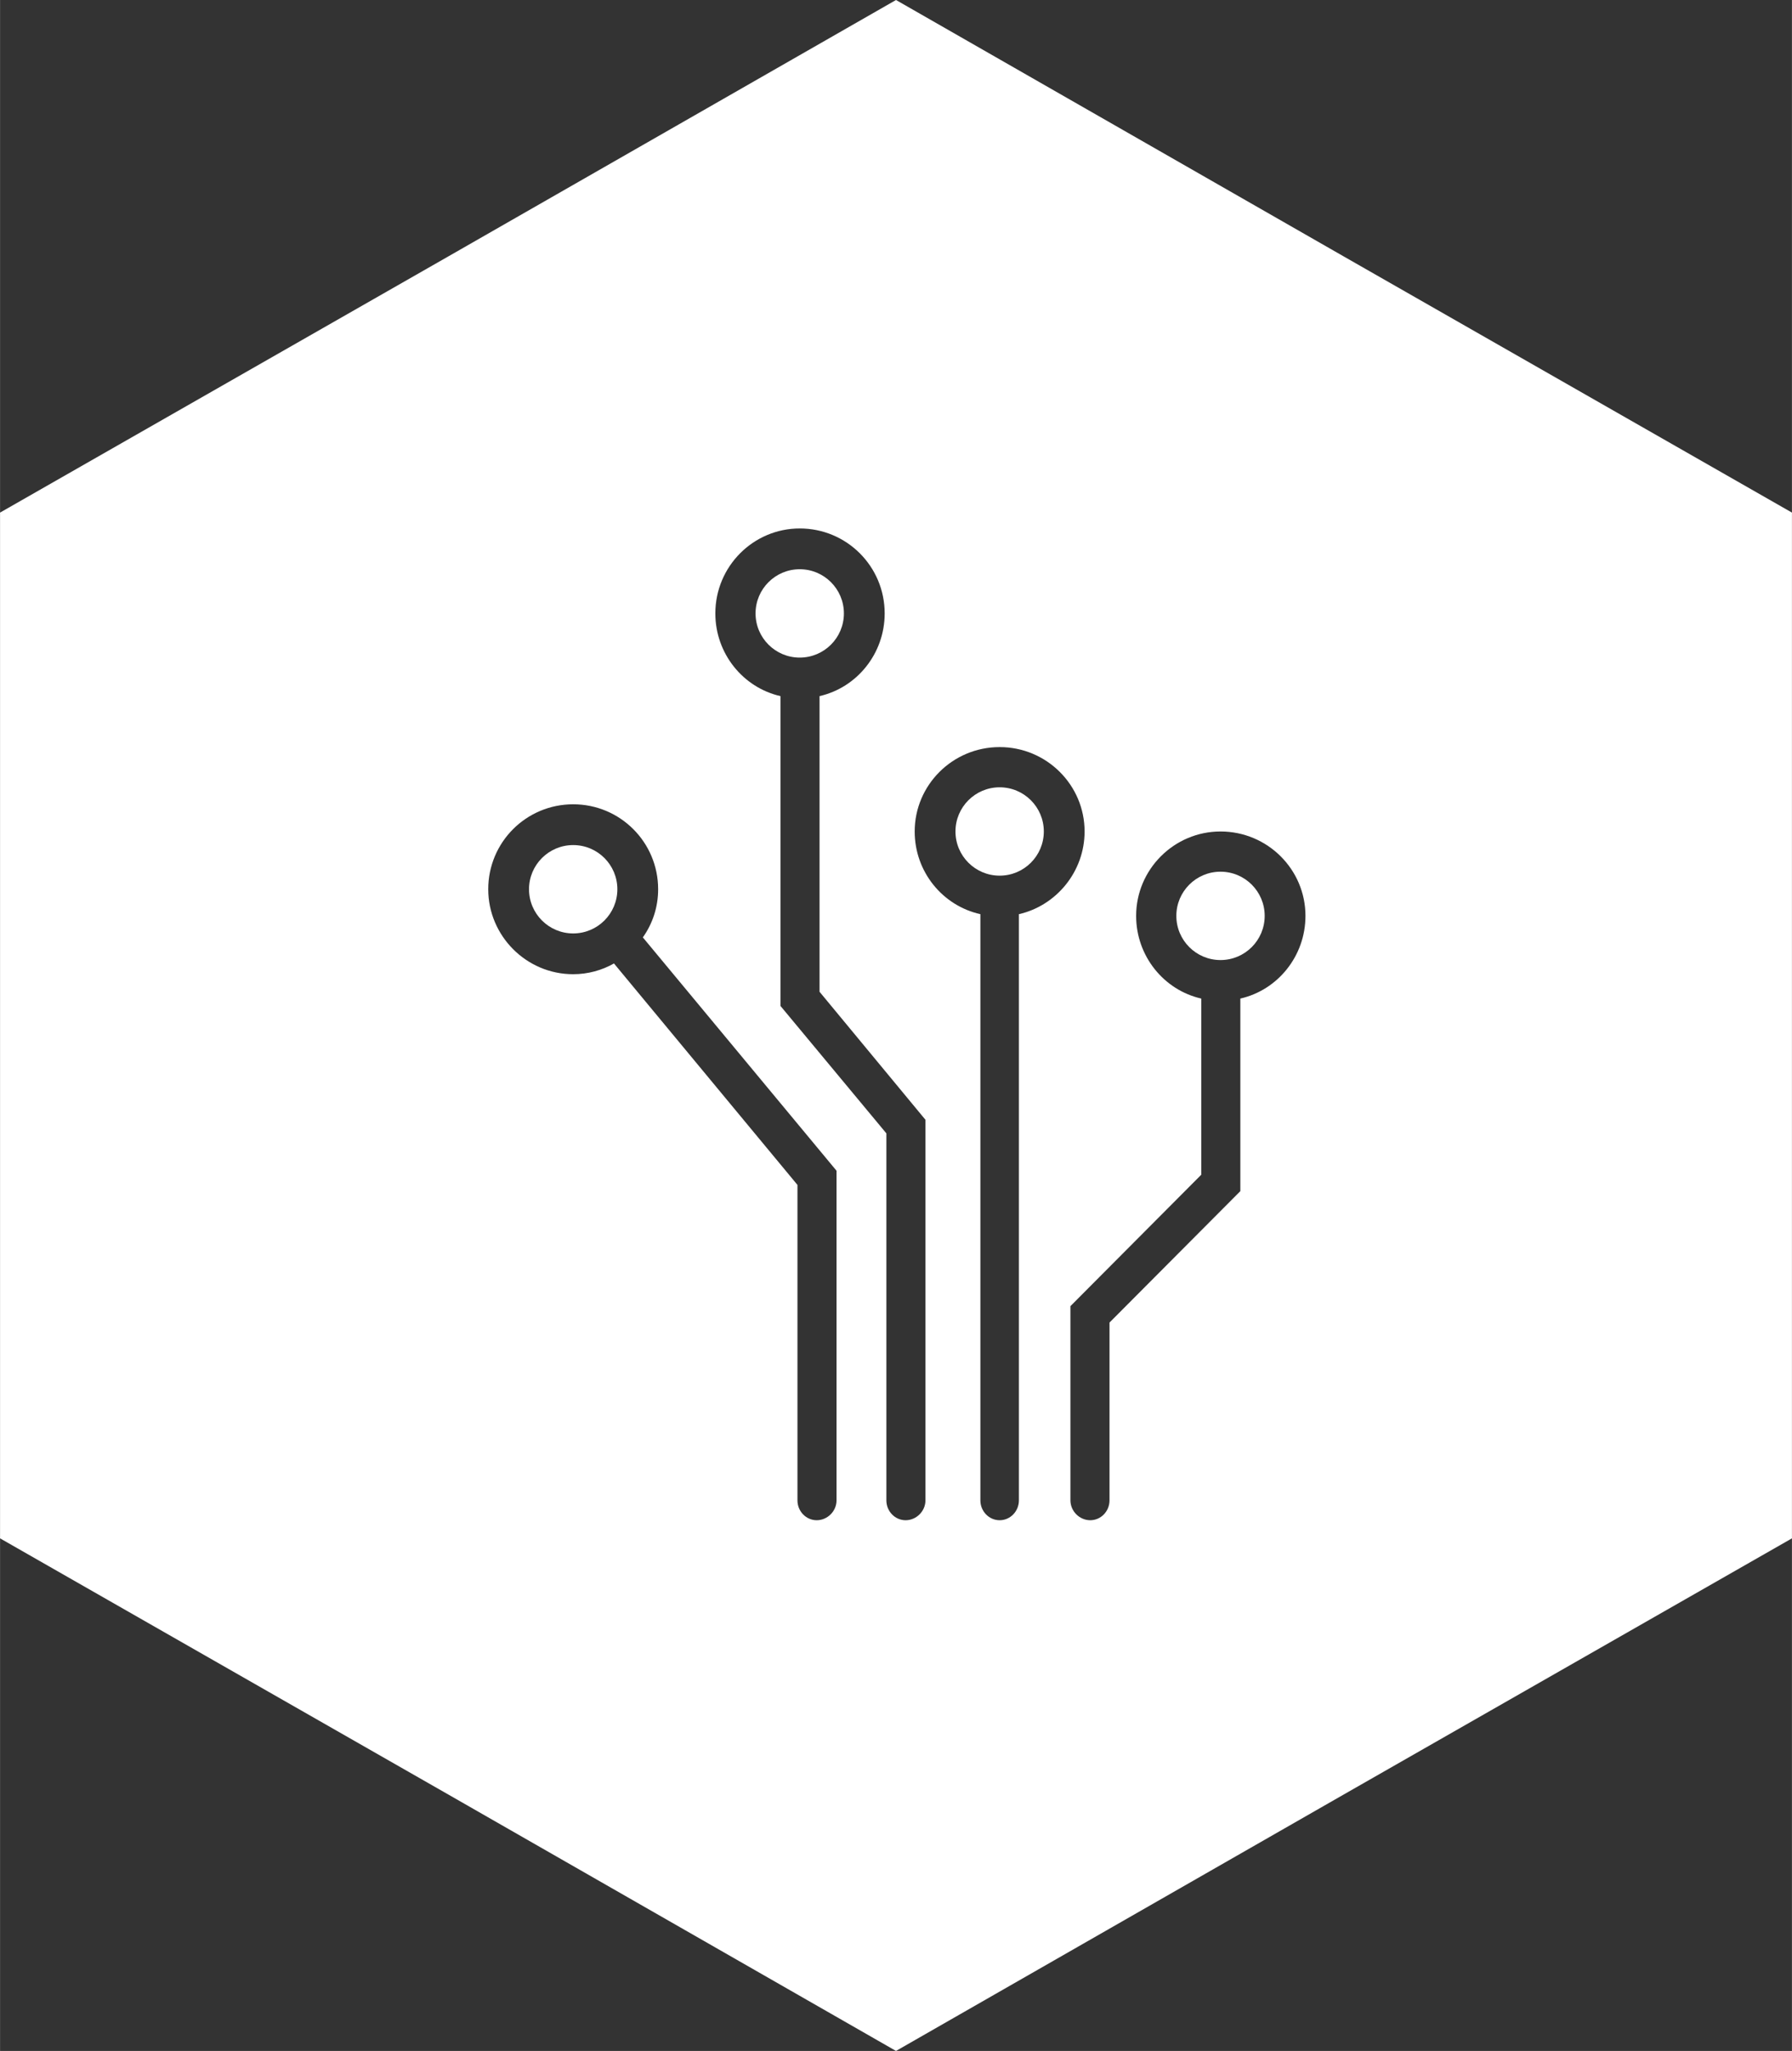 <?xml version="1.0" encoding="UTF-8"?>
<!DOCTYPE svg PUBLIC "-//W3C//DTD SVG 1.1//EN" "http://www.w3.org/Graphics/SVG/1.1/DTD/svg11.dtd">
<!-- Creator: CorelDRAW X7 -->
<svg xmlns="http://www.w3.org/2000/svg" xml:space="preserve" width="44.559mm" height="50.992mm" version="1.1" style="shape-rendering:geometricPrecision; text-rendering:geometricPrecision; image-rendering:optimizeQuality; fill-rule:evenodd; clip-rule:evenodd"
viewBox="0 0 3164 3621"
 xmlns:xlink="http://www.w3.org/1999/xlink">
 <rect x="0" y="0" width="3164" height="3621" fill="#333333" stroke="none"/>
 <defs>
  <style type="text/css">
   <![CDATA[
    .fil0 {fill:white}
   ]]>
  </style>
 </defs>
 <g id="Layer_x0020_1">
  <g id="_374102776">
   <path class="fil0" d="M1582 0l791 453 791 452 0 905 0 906 -791 452 -791 453 -791 -453 -791 -452 0 -906 0 -905 791 -452 791 -453zm-105 2067l0 582c0,19 -16,35 -35,35 -19,0 -34,-16 -34,-35l0 -557 -324 -391c-21,12 -46,19 -72,19 -83,0 -150,-68 -150,-150 0,-83 67,-150 150,-150 83,0 150,67 150,150 0,32 -10,61 -27,85l342 412zm-65 -1134c83,0 150,67 150,150 0,71 -49,131 -115,146l0 522 187 226 0 672c0,19 -16,35 -35,35 -19,0 -34,-16 -34,-35l0 -648 -187 -225 0 -547c-66,-15 -115,-75 -115,-146 0,-83 67,-150 149,-150zm387 681l0 1035c0,19 -15,35 -34,35 -19,0 -34,-16 -34,-35l0 -1035c-67,-15 -116,-75 -116,-146 0,-82 67,-149 150,-149 83,0 150,67 150,149 0,71 -50,131 -116,146zm356 -146c83,0 150,67 150,149 0,71 -49,131 -115,146l0 340 -231 232 0 314c0,0 0,0 0,0 0,19 -15,35 -34,35 -19,0 -35,-16 -35,-35l0 -343 231 -232 0 -311c-66,-15 -115,-75 -115,-146 0,-82 67,-149 149,-149z"/>
   <circle class="fil0" cx="2155" cy="1617" r="78"/>
   <circle class="fil0" cx="1765" cy="1468" r="78"/>
   <circle class="fil0" cx="1412" cy="1083" r="78"/>
   <circle class="fil0" cx="1012" cy="1570" r="78"/>
  </g>
 </g>
</svg>
